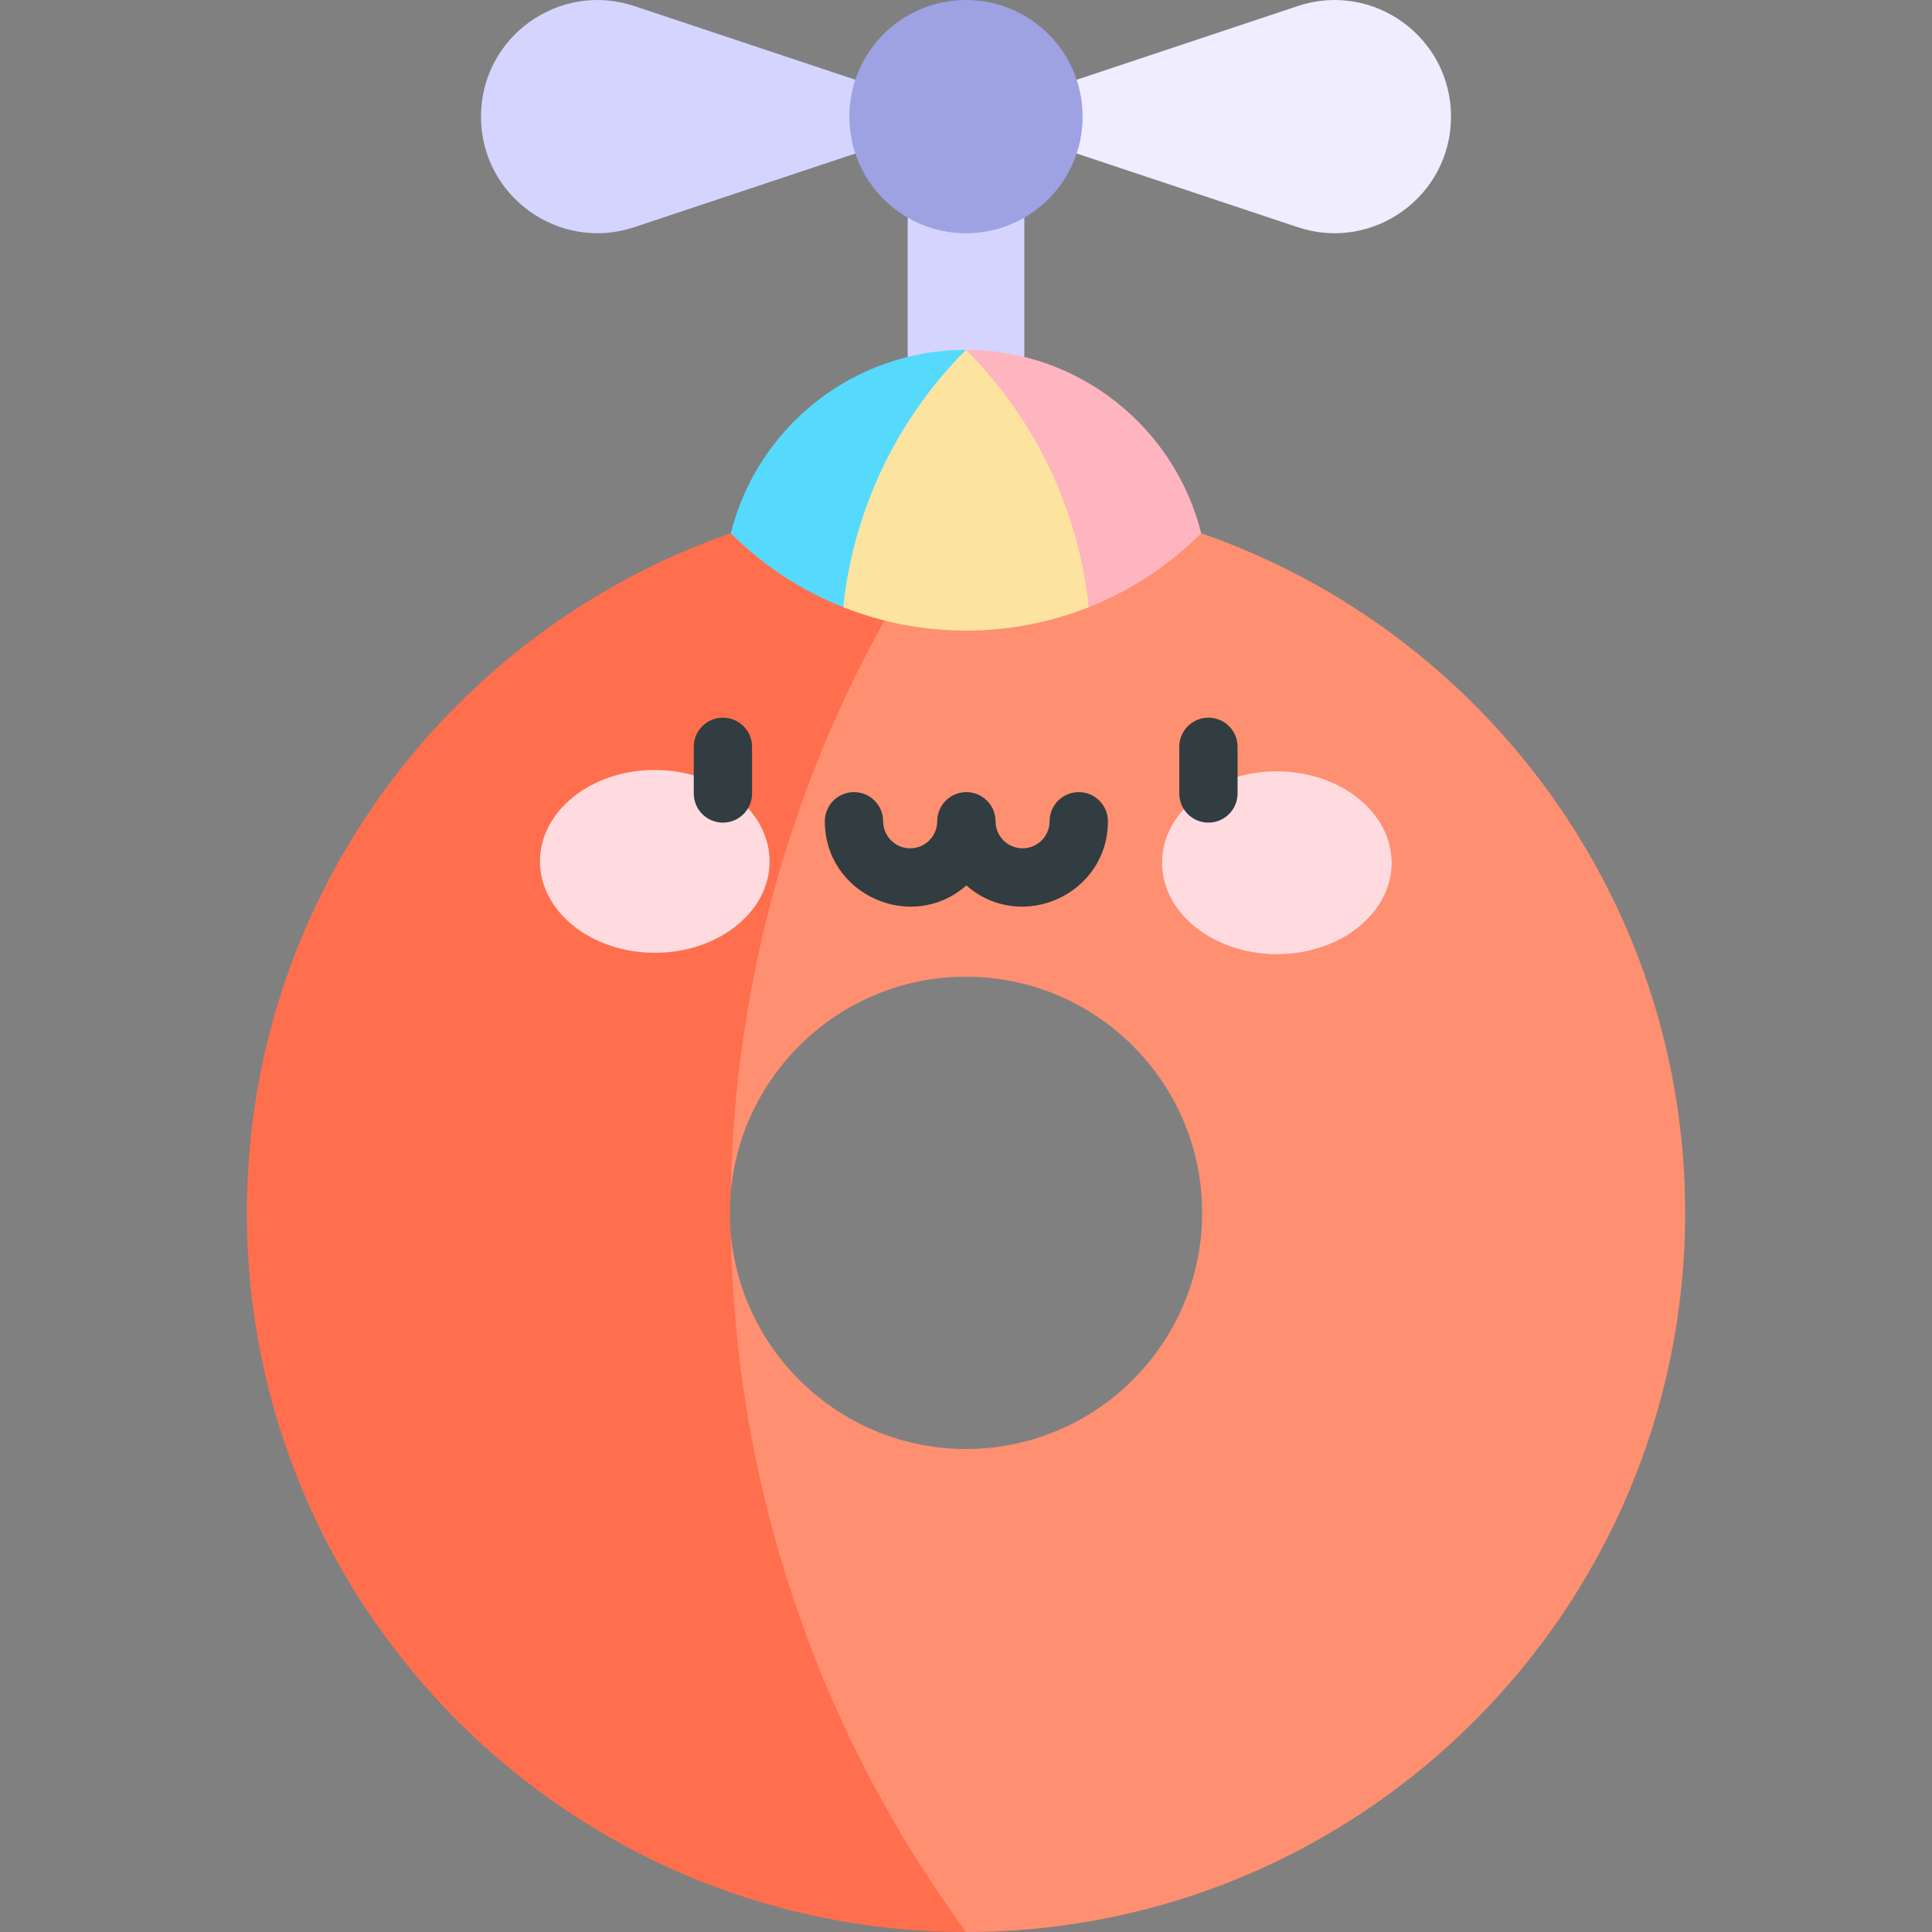 <svg id="Capa_1" enable-background="new 0 0 497 497" height="512" viewBox="0 0 497 497" width="512" xmlns="http://www.w3.org/2000/svg"><rect x="0" y="0" width="497" height="497" fill="#808080" stroke="none"/><g><path d="m233.5 29.995h30v73.505h-30z" fill="#d4d4ff"/><g><path d="m123.734 29.995v.011c0 20.457 20.042 34.902 39.449 28.434l85.317-28.44-85.317-28.439c-19.407-6.469-39.449 7.976-39.449 28.434z" fill="#d4d4ff"/><path d="m333.817 1.561-85.317 28.439 85.317 28.439c19.407 6.468 39.449-7.977 39.449-28.434v-.011c0-20.457-20.042-34.902-39.449-28.433z" fill="#efedff"/></g><circle cx="248.5" cy="30" fill="#9ea2e3" r="30"/><g><path d="m309.007 137.172c-18.969-6.583-39.326-10.172-60.507-10.172l-60.501 39.286v140.375c2.714-31.005 28.805-55.411 60.501-55.411 33.497 0 60.75 27.253 60.75 60.75s-27.253 60.75-60.75 60.75c-31.697 0-57.787-24.406-60.501-55.411v137.101l60.501 42.56c102.01 0 185-82.99 185-185 0-80.828-52.109-149.705-124.493-174.828z" fill="#ff8f71"/><path d="m187.75 312c0-1.8.094-3.578.248-5.339 1.076-63.182 21.239-126.109 60.502-179.661-21.181 0-41.538 3.589-60.507 10.172-72.384 25.123-124.493 94-124.493 174.828 0 102.01 82.99 185 185 185-39.263-53.552-59.426-116.479-60.501-179.661-.155-1.761-.249-3.539-.249-5.339z" fill="#ff6f4d"/></g><g><path d="m248.5 90-31.582 20v46.202c20.243 8.026 42.921 8.026 63.164 0v-46.202z" fill="#fce3a0"/><path d="m187.993 137.172c8.52 8.52 18.393 14.854 28.925 19.03 2.632-24.972 13.741-48.36 31.582-66.202-29.205 0-53.715 20.072-60.507 47.172z" fill="#55dafe"/><path d="m248.5 90c17.841 17.842 28.95 41.23 31.582 66.202 10.531-4.176 20.405-10.511 28.925-19.03-6.792-27.1-31.302-47.172-60.507-47.172z" fill="#ffb5c0"/></g><g><g><g><ellipse cx="168.472" cy="221.633" fill="#ffdbe0" rx="23.515" ry="29.529" transform="matrix(.002 -1 1 .002 -53.529 389.619)"/></g><g><ellipse cx="328.528" cy="221.983" fill="#ffdbe0" rx="23.515" ry="29.529" transform="matrix(.002 -1 1 .002 105.827 550.024)"/></g></g></g><g fill="#313d40"><path d="m185.965 184.617c-4.143 0-7.5 3.357-7.5 7.5v12c0 4.143 3.357 7.5 7.5 7.5s7.5-3.357 7.5-7.5v-12c0-4.142-3.358-7.5-7.5-7.5z"/><path d="m310.862 184.617c-4.143 0-7.5 3.357-7.5 7.5v12c0 4.143 3.357 7.5 7.5 7.5s7.5-3.357 7.5-7.5v-12c0-4.142-3.357-7.5-7.5-7.5z"/><path d="m277.507 203.772c-4.143 0-7.5 3.357-7.5 7.5 0 3.835-3.12 6.955-6.955 6.955-3.836 0-6.956-3.12-6.956-6.955 0-4.143-3.357-7.5-7.5-7.5s-7.5 3.357-7.5 7.5c0 3.835-3.12 6.955-6.955 6.955-3.836 0-6.956-3.12-6.956-6.955 0-4.143-3.357-7.5-7.5-7.5s-7.5 3.357-7.5 7.5c0 18.83 22.278 28.898 36.411 16.504 14.124 12.385 36.411 2.338 36.411-16.504 0-4.142-3.358-7.5-7.5-7.5z"/></g></g></svg>